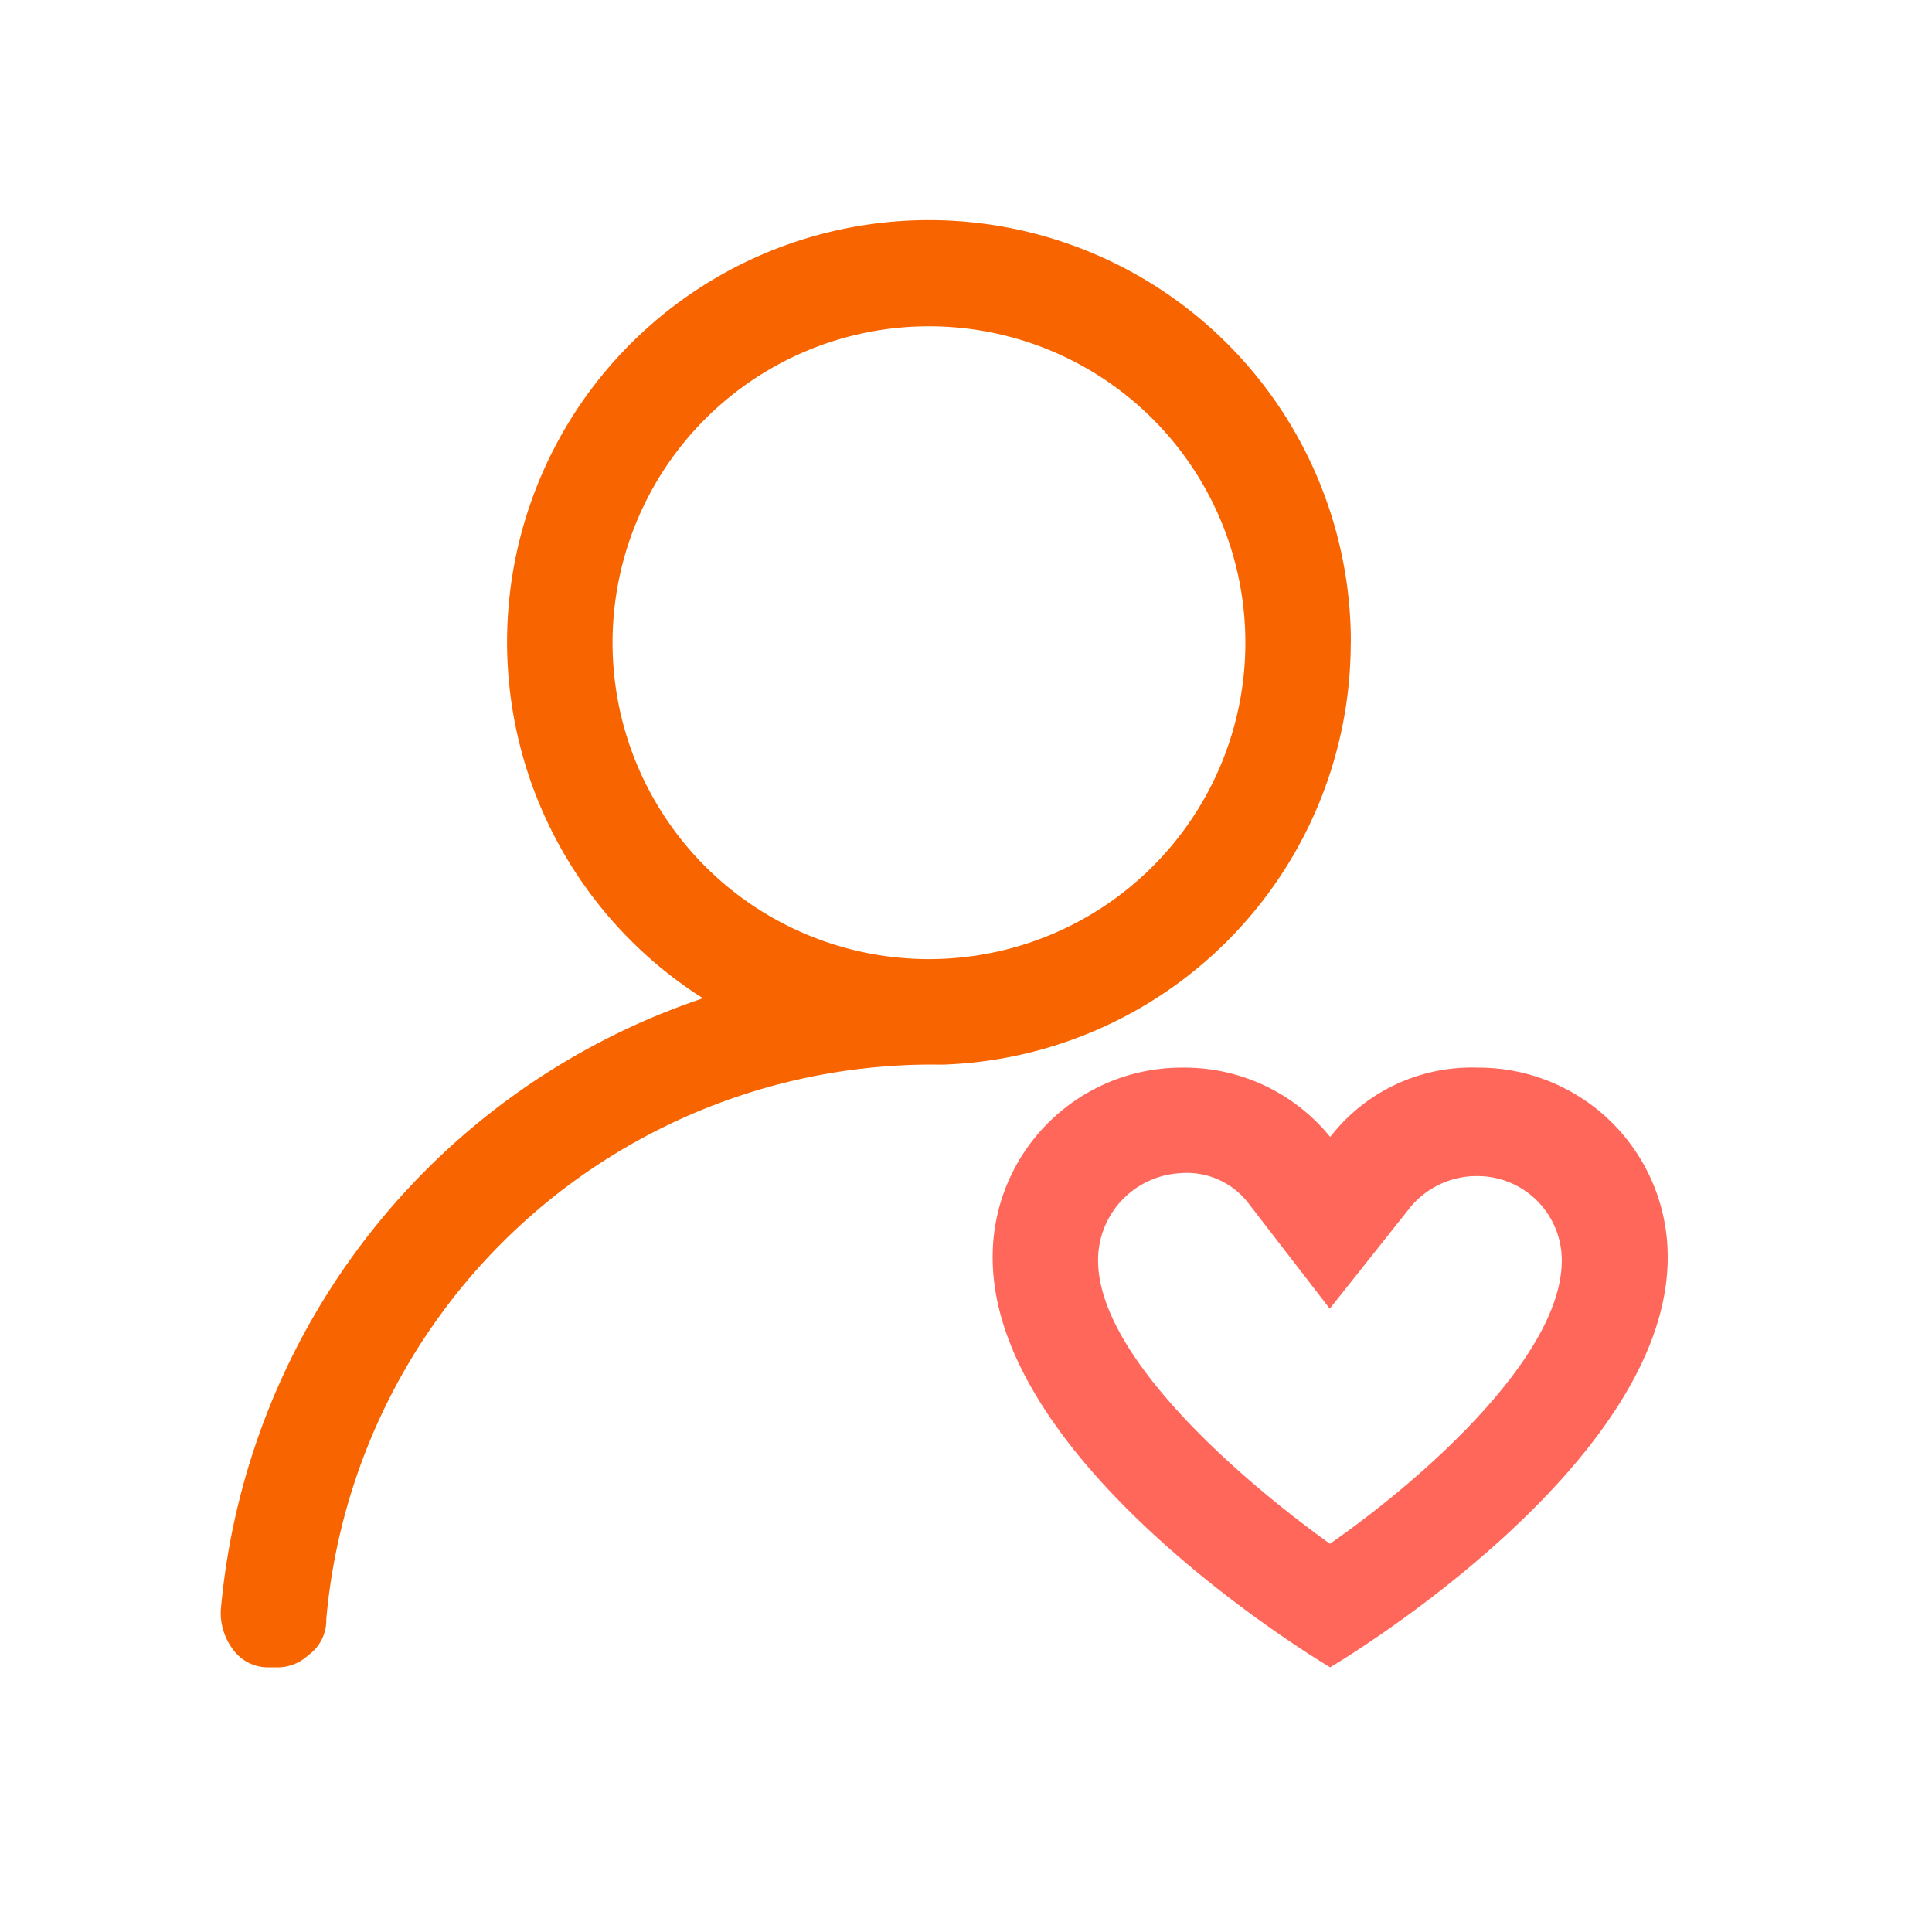 <svg id="关注icon" xmlns="http://www.w3.org/2000/svg" width="35" height="35" viewBox="0 0 35 35">
  <rect id="矩形_158" data-name="矩形 158" width="35" height="35" fill="none"/>
  <g id="组_383" data-name="组 383" transform="translate(4 4)">
    <path id="路径_442" data-name="路径 442" d="M549.572,601.377a1.405,1.405,0,0,1,1.2.546l1.474,1.911,1.474-1.856a1.564,1.564,0,0,1,1.2-.546,1.526,1.526,0,0,1,1.529,1.529c0,1.692-2.4,3.876-4.2,5.132-1.747-1.256-4.2-3.439-4.2-5.132a1.574,1.574,0,0,1,1.529-1.583m0-1.911a3.425,3.425,0,0,0-3.439,3.439c0,3.821,6.114,7.425,6.114,7.425s6.115-3.6,6.115-7.425a3.425,3.425,0,0,0-3.439-3.439,3.241,3.241,0,0,0-2.675,1.256,3.4,3.4,0,0,0-2.675-1.256Z" transform="translate(-532.156 -584.126)" fill="#ff675b"/>
    <path id="路径_443" data-name="路径 443" d="M20.472,7.643A7.643,7.643,0,1,0,8.735,14.085,12.884,12.884,0,0,0,0,25.167a1.1,1.1,0,0,0,.218.71.778.778,0,0,0,.655.328H.983a.821.821,0,0,0,.6-.218.778.778,0,0,0,.328-.655A11.02,11.02,0,0,1,12.993,15.286H13.1a7.648,7.648,0,0,0,7.37-7.643Zm-7.643,5.732a5.732,5.732,0,1,1,5.732-5.732A5.732,5.732,0,0,1,12.829,13.375Z" fill="#f86400"/>
  </g>
</svg>
